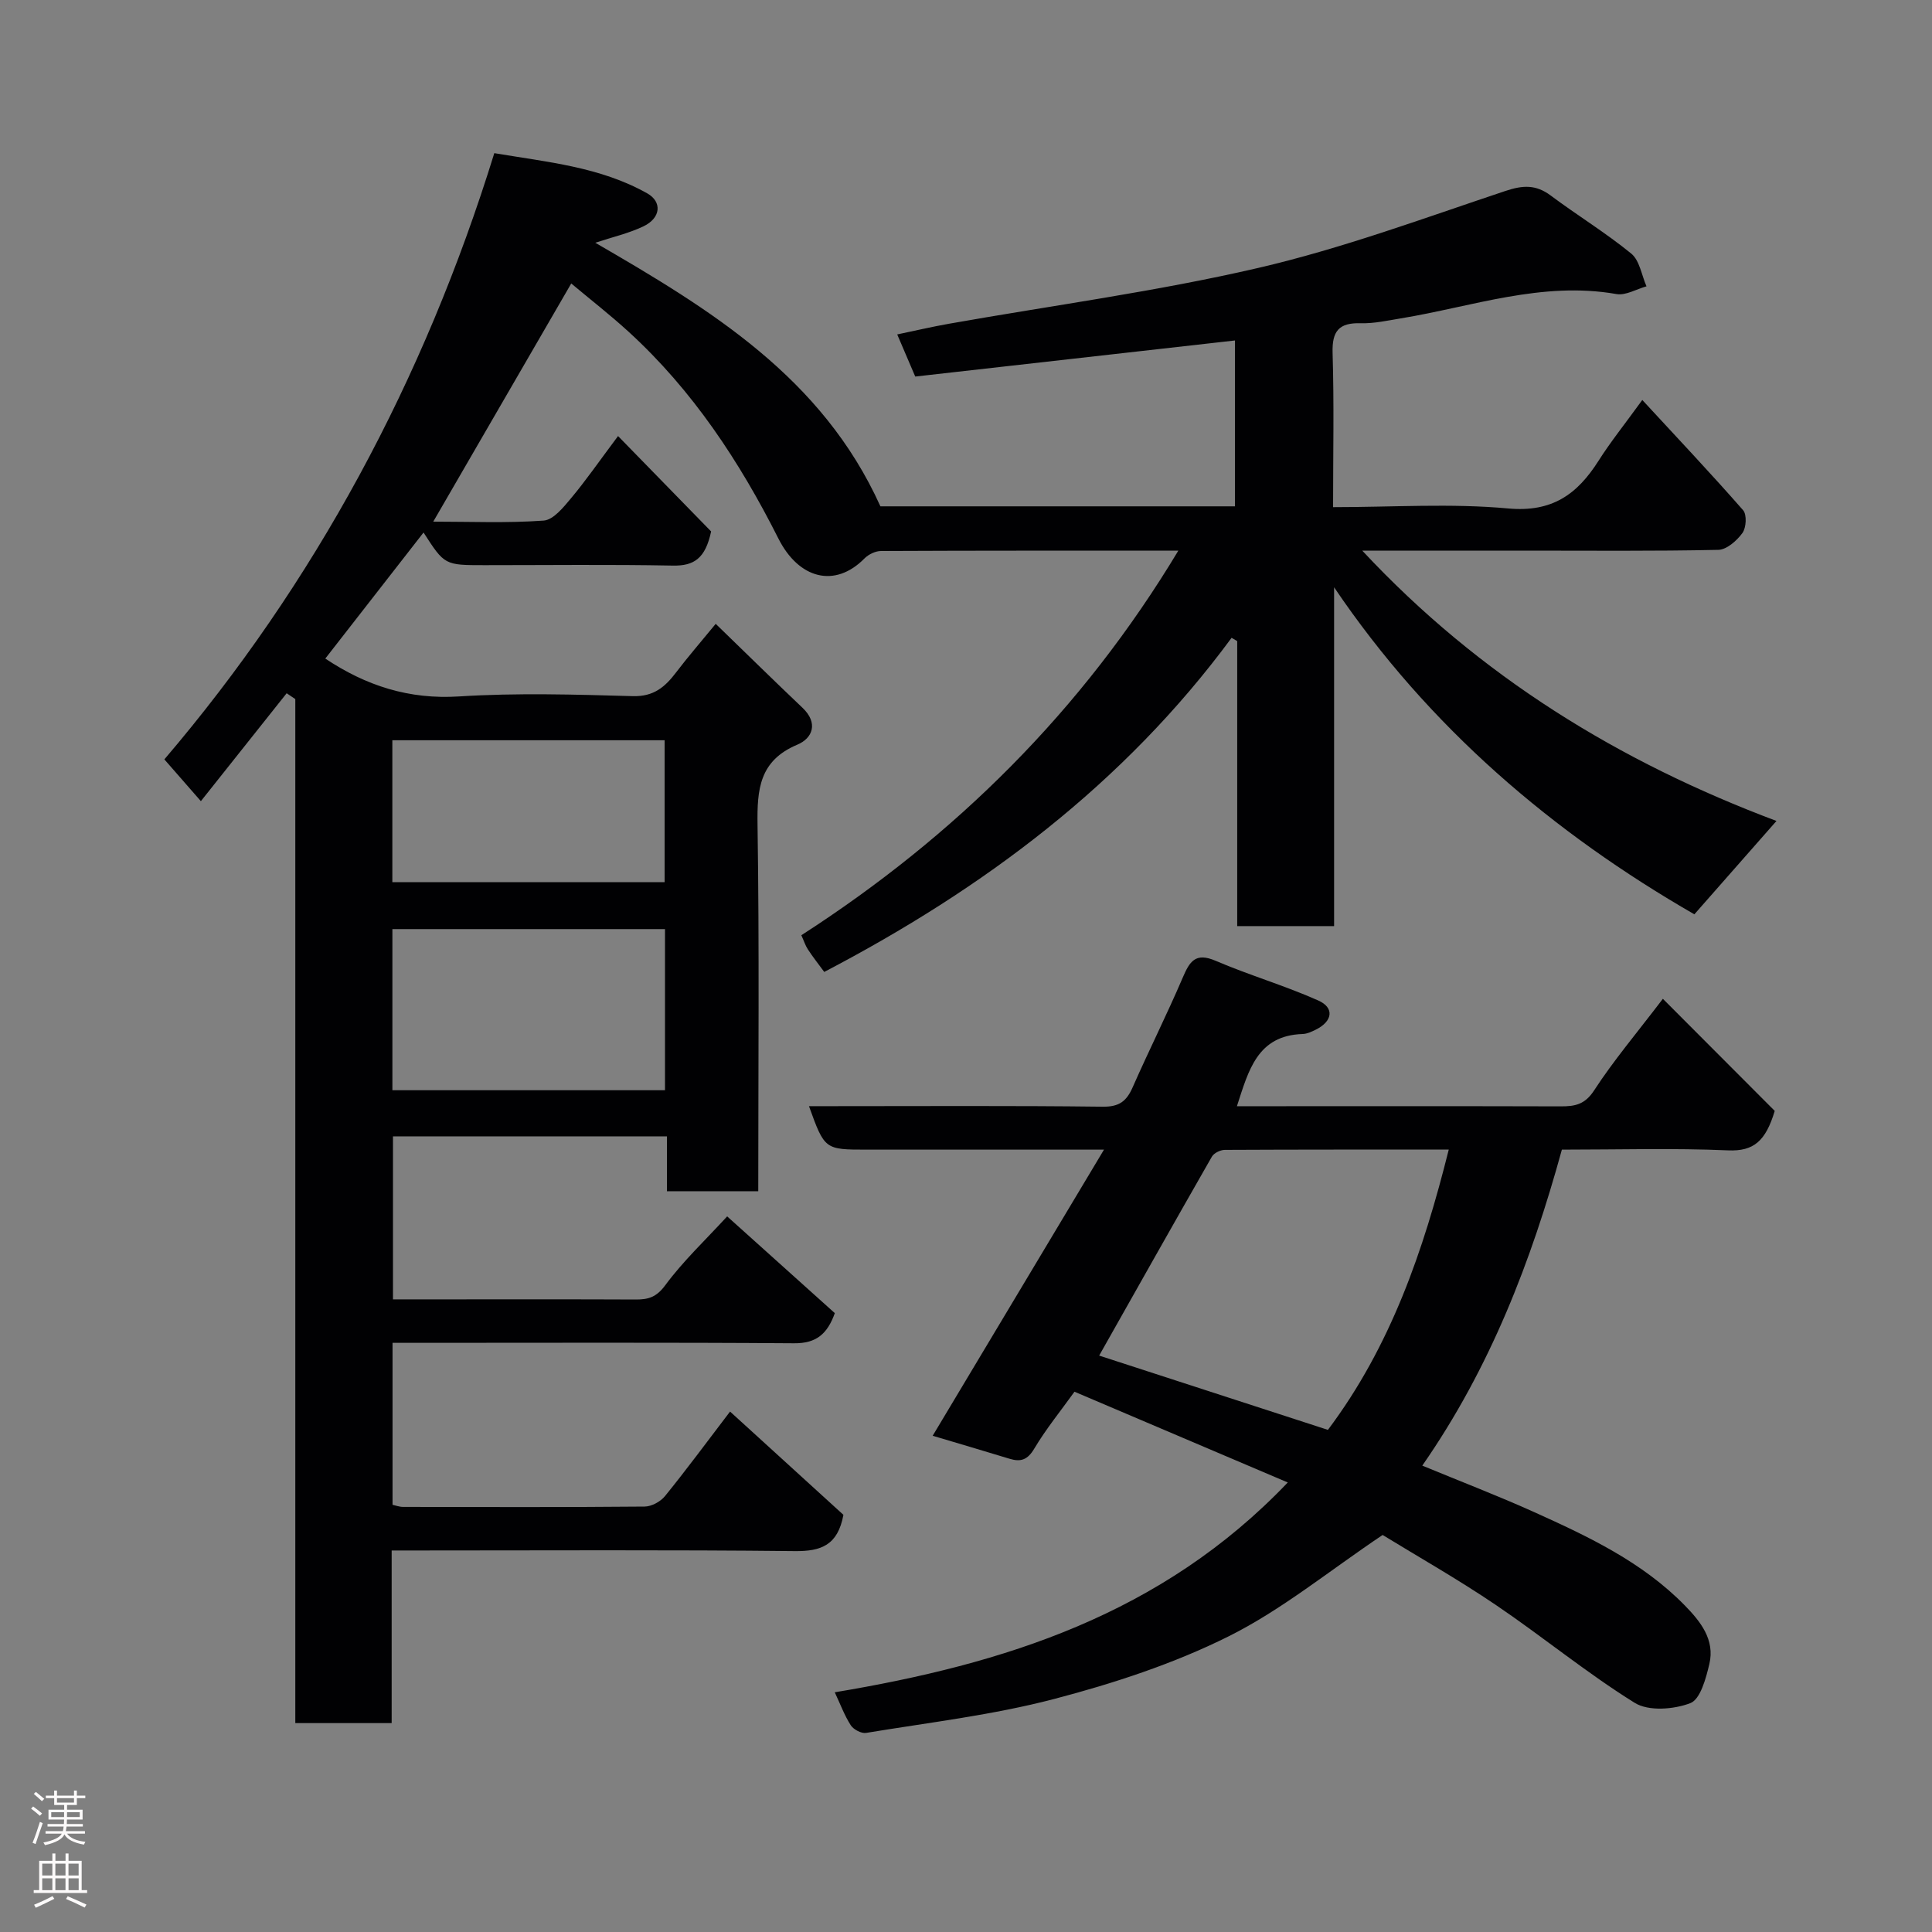 <svg enable-background="new 0 0 400 400" viewBox="0 0 400 400" xmlns="http://www.w3.org/2000/svg"><rect x="0" y="0" width="400" height="400" fill="#808080" stroke="none"/><path d="m182.28 104.83h73.41c0-11.58 0-22.99 0-34.34-21.97 2.48-43.88 4.95-66.2 7.47-1.09-2.54-2.22-5.19-3.73-8.72 3.67-.76 7.17-1.59 10.7-2.21 21.37-3.79 42.94-6.66 64.05-11.56 17.37-4.03 34.23-10.28 51.19-15.94 3.63-1.21 6.31-1.33 9.37.96 5.49 4.1 11.37 7.69 16.66 12.01 1.74 1.42 2.14 4.47 3.16 6.78-2.08.58-4.31 1.94-6.23 1.6-15.42-2.7-29.86 2.61-44.65 5.04-2.75.45-5.53 1.08-8.28 1-4.53-.13-5.97 1.63-5.83 6.17.32 10.45.1 20.91.1 31.91 12.37 0 24.39-.82 36.24.27 9.12.84 14.32-2.94 18.72-9.87 2.44-3.85 5.31-7.42 9.06-12.59 7.25 7.85 14.2 15.21 20.87 22.82.8.91.66 3.61-.13 4.71-1.15 1.59-3.26 3.46-4.99 3.5-13.33.29-26.66.16-39.99.16-10.98 0-21.96 0-33.74 0 24.34 26.1 53.3 43.78 85.76 55.97-5.74 6.53-11.22 12.76-17 19.33-29.17-16.8-54.89-38.57-74.59-67.71v70.15c-6.91 0-13.18 0-20.06 0 0-19.64 0-39.33 0-59.01-.39-.23-.77-.46-1.16-.68-22.29 30.24-51.39 51.96-84.34 69.18-1.29-1.75-2.4-3.16-3.38-4.66-.53-.8-.82-1.76-1.36-2.94 31.84-20.53 58.13-46.49 78.05-79.62-21 0-41.29-.03-61.58.07-1.15.01-2.57.7-3.4 1.54-6.14 6.23-13.62 4.21-17.82-4.12-8.03-15.93-17.74-30.68-31.01-42.81-3.84-3.51-7.96-6.71-11.88-10-9.69 16.7-19.05 32.86-28.57 49.31 7.66 0 15.3.33 22.87-.22 2.01-.15 4.1-2.76 5.67-4.64 3.01-3.59 5.68-7.46 9.72-12.86 6.86 7.03 13.27 13.6 19.27 19.75-1.19 5.59-3.53 7.15-7.92 7.07-12.99-.25-26-.09-39-.09-8.26 0-8.26 0-12.62-6.76-6.81 8.74-13.57 17.42-20.34 26.1 8.43 5.62 17.31 8.5 27.69 7.84 11.95-.76 23.99-.4 35.98-.06 4.33.12 6.67-1.9 8.96-4.92 2.45-3.22 5.11-6.28 8.2-10.05 6.24 6.05 12.06 11.77 17.97 17.38 3.32 3.15 2.1 6.3-1.06 7.63-7.88 3.31-8.36 9.24-8.25 16.62.38 25.15.15 50.31.15 75.84-6.25 0-12.3 0-18.91 0 0-3.66 0-7.4 0-11.36-19.15 0-37.75 0-56.72 0v33.75h11.8c12.83 0 25.67-.03 38.5.03 2.6.01 4.26-.5 6.07-2.95 3.71-5.02 8.33-9.37 12.82-14.26 7.53 6.77 14.89 13.38 22.29 20.03-1.55 4.32-3.84 6.28-8.44 6.24-25.83-.19-51.66-.09-77.49-.09-1.79 0-3.59 0-5.64 0v33.53c.65.14 1.42.44 2.18.44 16.67.03 33.33.08 50-.07 1.45-.01 3.31-1.03 4.24-2.18 4.42-5.45 8.59-11.1 13.46-17.49 8.03 7.32 15.92 14.51 23.47 21.38-1.16 6.3-4.63 7.57-10.07 7.51-25.83-.28-51.66-.13-77.49-.13-1.81 0-3.61 0-5.97 0v35.74c-6.81 0-13.08 0-19.95 0 0-70.66 0-141.34 0-212.01-.6-.4-1.19-.81-1.79-1.21-5.86 7.37-11.72 14.75-17.76 22.34-3.61-4.13-5.31-6.07-7.56-8.65 31.09-36.44 53.77-78.51 68.31-125.51 10.99 1.85 21.9 2.83 31.66 8.32 3.11 1.75 2.84 5.09-.76 6.82-3.04 1.46-6.41 2.22-9.99 3.41 23.81 13.8 46.95 27.83 59.03 54.57zm-101.04 120.89h56.44c0-11.32 0-22.36 0-33.36-19.03 0-37.73 0-56.44 0zm-.01-43.07h56.37c0-10.06 0-19.78 0-29.39-18.98 0-37.56 0-56.37 0z" fill="#010103"/><path d="m286.26 317.8c-11.14 7.47-20.87 15.49-31.87 20.98-11.39 5.68-23.8 9.74-36.16 12.98-12.72 3.33-25.91 4.87-38.92 7.02-.97.16-2.59-.7-3.16-1.57-1.3-2.02-2.15-4.33-3.32-6.84 35.02-5.84 67.69-16.08 93.79-43.44-15.11-6.43-29.63-12.61-44.16-18.79-2.93 4.07-5.93 7.76-8.33 11.79-1.38 2.32-2.79 2.8-5.11 2.09-5.37-1.64-10.75-3.22-15.92-4.76 11.89-19.87 23.41-39.11 35.47-59.24-16.03 0-30.78 0-45.53 0-1.17 0-2.33 0-3.5 0-8.8 0-8.8 0-12.05-9h4.85c18.66 0 37.32-.12 55.98.11 3.43.04 4.93-1.16 6.19-4.03 3.35-7.61 7.09-15.05 10.36-22.69 1.43-3.34 2.62-5.29 6.81-3.49 6.97 2.99 14.32 5.13 21.25 8.22 3.4 1.51 2.97 4.3-.47 6.02-.86.43-1.83.89-2.76.92-9.39.3-11.2 7.53-13.61 14.95h7.57c19.82 0 39.65-.03 59.47.03 2.94.01 5.01-.37 6.91-3.3 4-6.15 8.77-11.79 14.24-18.97 8.12 8.14 15.92 15.95 23.16 23.21-1.88 6.25-4.35 8.4-9.66 8.17-11.3-.49-22.64-.15-34.41-.15-6.33 23.03-14.79 45.14-28.9 65.42 8.03 3.32 15.72 6.27 23.22 9.65 11.2 5.05 22.34 10.32 31.11 19.28 3.26 3.33 6.3 7.11 5.1 12.16-.7 2.96-1.86 7.3-3.94 8.09-3.42 1.31-8.65 1.72-11.52-.07-9.96-6.19-19.07-13.72-28.8-20.3-7.97-5.39-16.35-10.13-23.38-14.45zm-11.33-21.76c13.02-17.33 19.79-37.12 25.02-58.03-15.79 0-31.09-.02-46.38.06-.91.01-2.23.65-2.66 1.4-7.85 13.71-15.59 27.47-23.34 41.19 15.72 5.1 31.6 10.26 47.36 15.38z" fill="#010103"/><g fill="#fcfafa"><path d="m6.44 374.46.42-.45c.65.47 1.27.95 1.85 1.44l-.45.49c-.65-.56-1.25-1.06-1.82-1.48m.93 7.33-.63-.26c.55-1.36 1.05-2.8 1.52-4.33.19.1.38.19.59.27-.46 1.29-.95 2.73-1.48 4.32m-.38-10.38.44-.42c.43.34 1.01.82 1.74 1.44l-.49.49c-.53-.51-1.09-1.01-1.69-1.51m2.5.35h1.72v-1.04h.59v1.04h3.52v-1.04h.59v1.04h1.75v.53h-1.75v1.42h-2.03v.97h3.22v2.03h-3.24c0 .35-.01.66-.03.93h3.32v.53h-3.37c-.03.27-.08.58-.15.94h3.96v.53h-3.71c.67.92 1.93 1.48 3.79 1.68-.13.24-.23.44-.29.59-2.13-.38-3.48-1.08-4.04-2.12-.43.97-1.77 1.72-4.03 2.23-.09-.19-.2-.37-.33-.55 2.1-.42 3.37-1.03 3.81-1.83h-3.36v-.53h3.58c.08-.29.13-.61.16-.94h-3.33v-.53h3.39c.02-.27.04-.58.04-.93h-3.23v-2.03h3.25v-.97h-2.07v-1.42h-1.73zm1.12 3.44v1h2.65c.01-.3.02-.44.01-.4v-.25-.35zm1.19-2h3.52v-.91h-3.52zm4.71 2h-2.63v.59c0 .16-.01.28-.01.4h2.64z"/><path d="m13.56 383.74h.63v1.52h2.72v6.07h1.13v.6h-11.06v-.6h1.13v-6.07h2.73v-1.52h.63v1.52h2.1v-1.52zm-2.69 8.83.38.56c-1.24.63-2.53 1.25-3.85 1.85-.1-.21-.21-.42-.34-.63 1.36-.55 2.63-1.15 3.81-1.78m-2.13-4.27h2.1v-2.45h-2.1zm0 3.04h2.1v-2.46h-2.1zm2.72-3.04h2.1v-2.45h-2.1zm0 3.04h2.1v-2.46h-2.1zm6.07 3.6c-1.41-.71-2.7-1.3-3.86-1.78l.35-.56c1.45.62 2.75 1.19 3.88 1.72zm-1.25-9.09h-2.1v2.45h2.1zm-2.09 5.49h2.1v-2.46h-2.1z"/></g></svg>